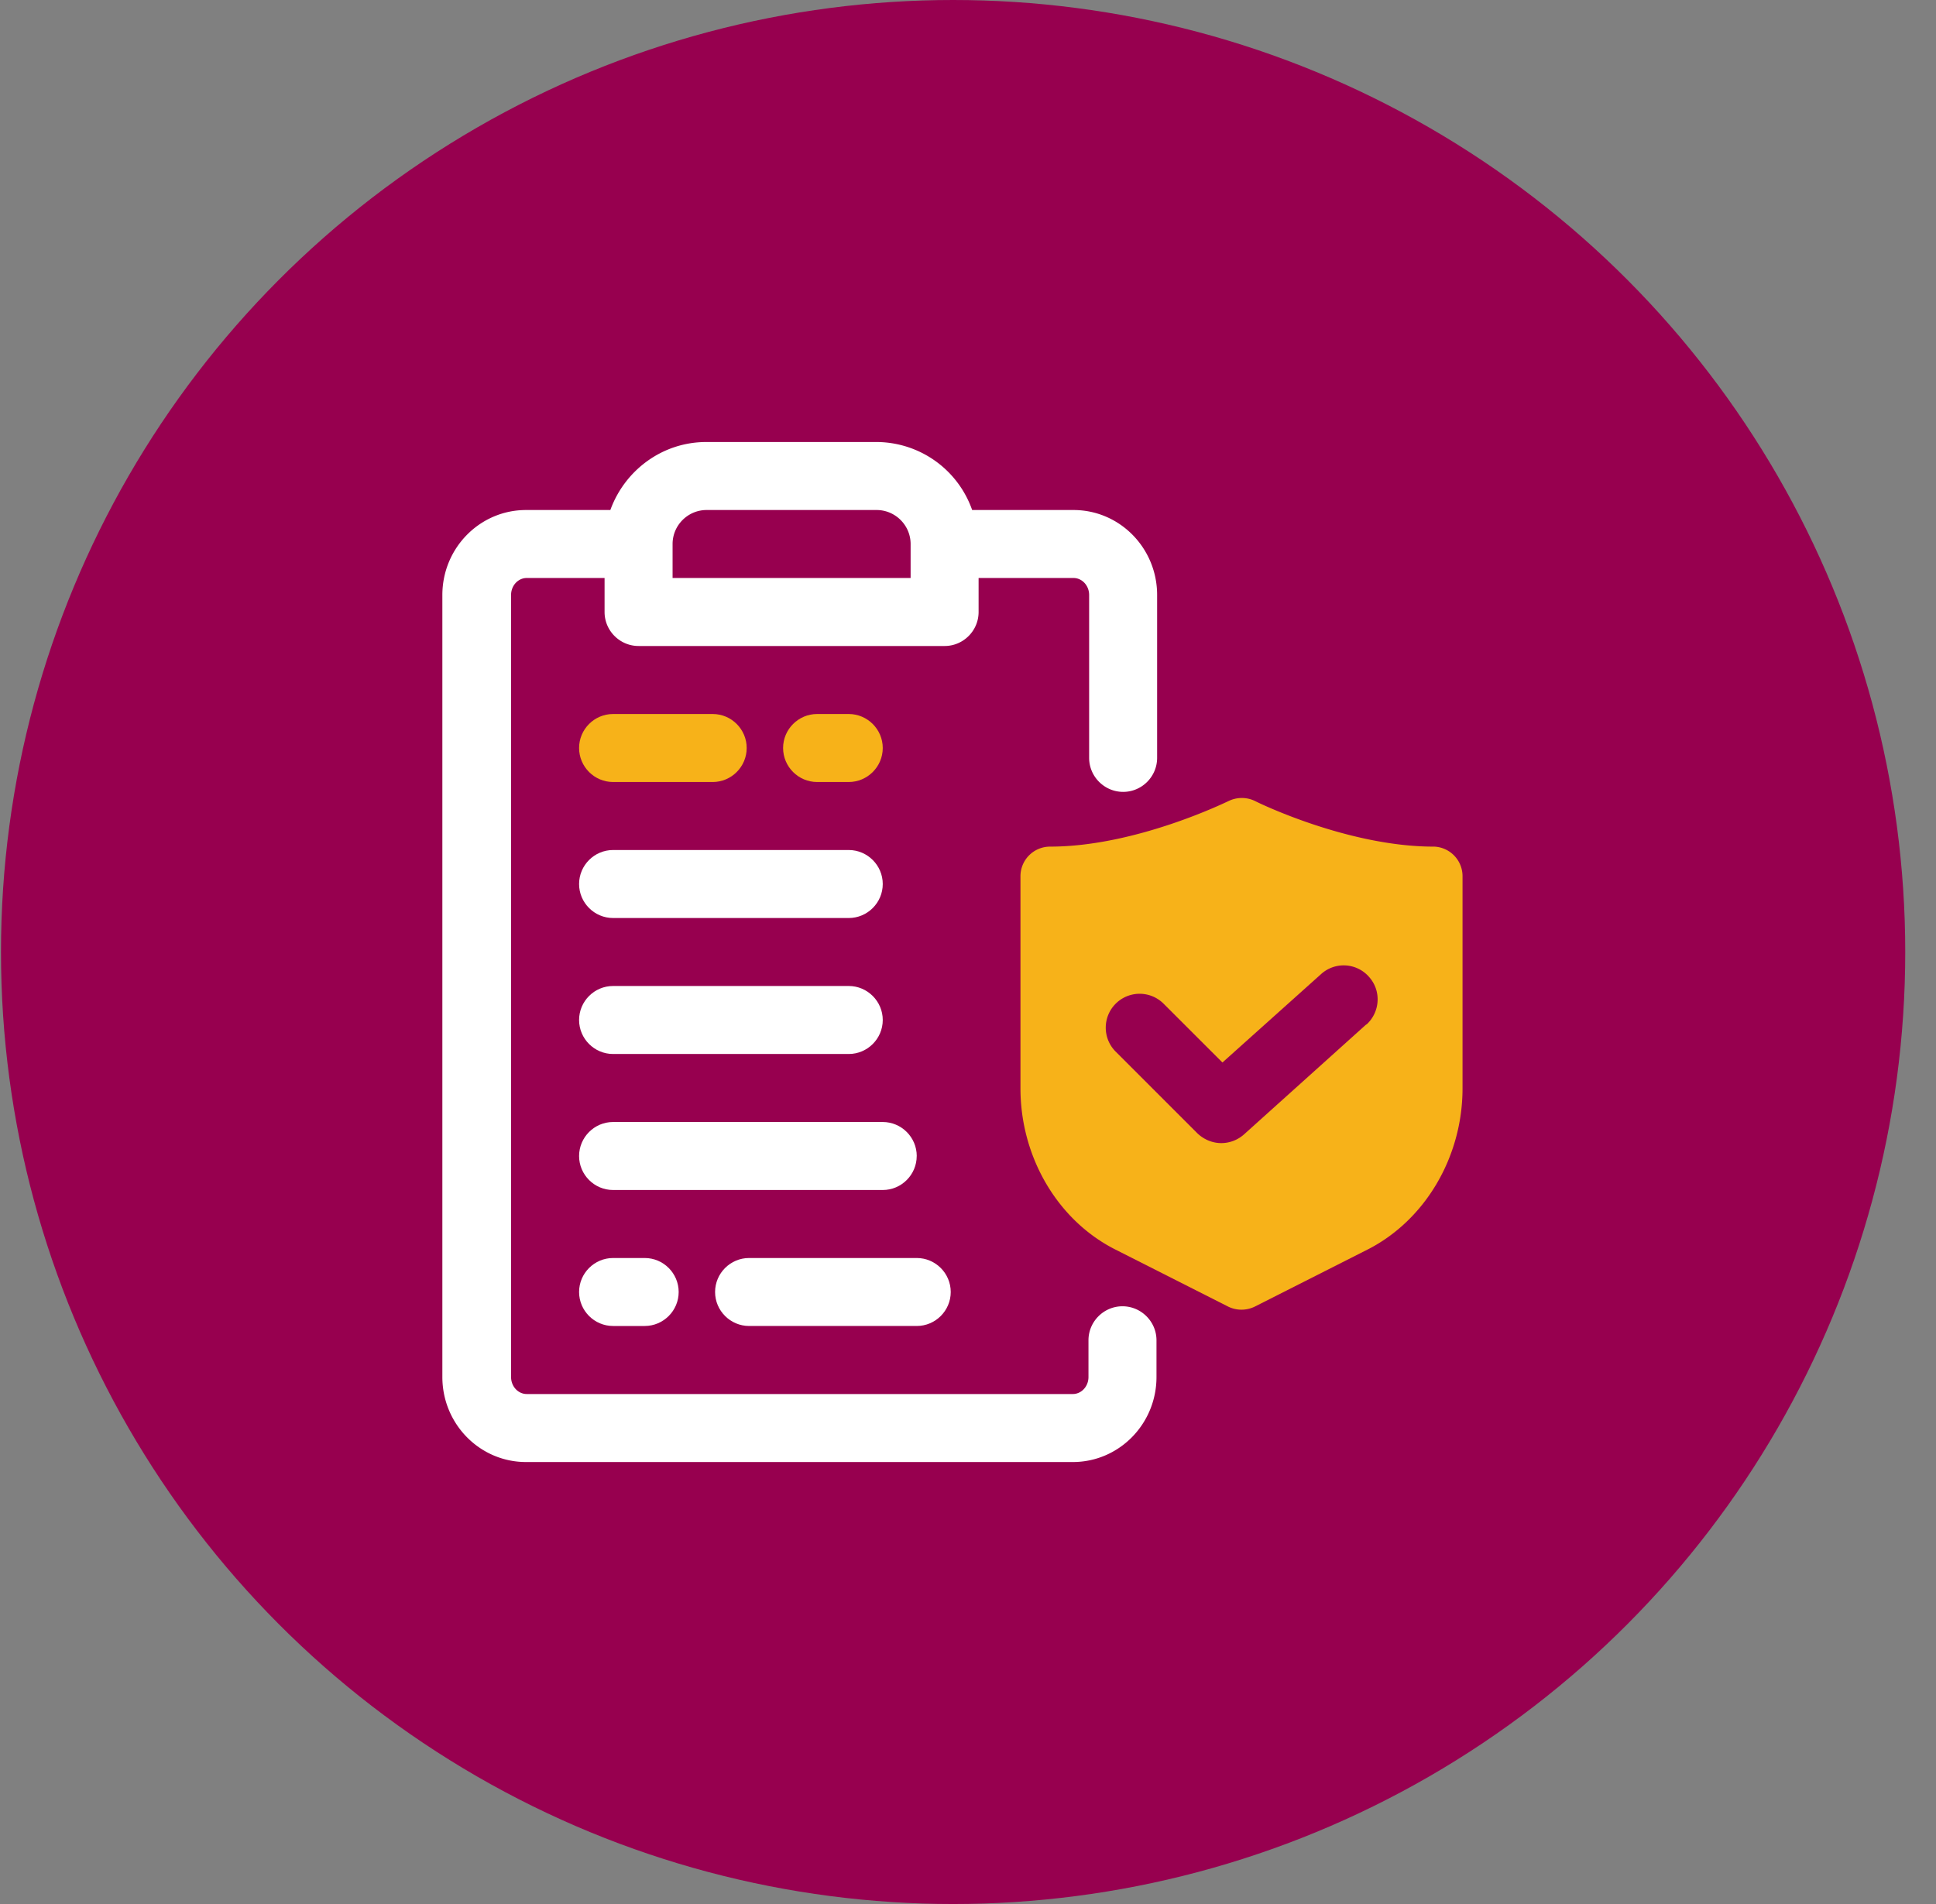 <svg xmlns="http://www.w3.org/2000/svg" width="61" height="60" fill="none" viewBox="0 0 61 60">
  <rect x="0" y="0" width="61" height="60" fill="#808080" stroke="none"/>
  <circle cx="30.031" cy="30" r="30" fill="#97004F"/>
  <path fill="#F7B219" d="M19.317 24.643h3.14c.589 0 1.07-.482 1.07-1.072 0-.589-.481-1.071-1.07-1.071h-3.14c-.59 0-1.071.482-1.071 1.071 0 .59.482 1.072 1.071 1.072Zm7.425 0c.59 0 1.072-.482 1.072-1.072 0-.589-.483-1.071-1.072-1.071h-.996c-.59 0-1.072.482-1.072 1.071 0 .59.482 1.072 1.072 1.072h.996Z"/>
  <path fill="#fff" d="M19.317 28.929h7.425c.59 0 1.072-.482 1.072-1.071 0-.59-.483-1.072-1.072-1.072h-7.425c-.59 0-1.071.482-1.071 1.072 0 .589.482 1.071 1.071 1.071Zm0 4.285h7.425c.59 0 1.072-.482 1.072-1.071 0-.59-.483-1.072-1.072-1.072h-7.425c-.59 0-1.071.482-1.071 1.072 0 .589.482 1.071 1.071 1.071Zm9.568 3.215c0-.59-.482-1.072-1.072-1.072h-8.496c-.59 0-1.071.483-1.071 1.072 0 .59.482 1.071 1.071 1.071h8.497c.589 0 1.07-.482 1.07-1.071Zm-5.282 5.356h5.282c.59 0 1.071-.482 1.071-1.071 0-.59-.482-1.071-1.071-1.071h-5.282c-.59 0-1.072.482-1.072 1.071 0 .59.483 1.071 1.072 1.071Zm-4.286-2.142c-.59 0-1.071.482-1.071 1.071 0 .59.482 1.071 1.071 1.071h.997c.589 0 1.07-.482 1.07-1.071 0-.59-.481-1.071-1.07-1.071h-.997Z"/>
  <path fill="#fff" d="M35.389 24.954c.589 0 1.07-.482 1.07-1.072V18.75c0-1.478-1.178-2.678-2.635-2.678h-3.193a3.204 3.204 0 0 0-3.021-2.143h-5.357c-1.393 0-2.572.9-3.022 2.143h-2.657c-1.457 0-2.636 1.2-2.636 2.678v24.643c0 1.479 1.179 2.679 2.636 2.679h17.229c1.457 0 2.636-1.2 2.636-2.679v-1.157c0-.59-.483-1.072-1.072-1.072-.59 0-1.071.483-1.071 1.072v1.157c0 .3-.225.536-.493.536H16.596c-.268 0-.493-.236-.493-.536V18.75c0-.3.225-.536.493-.536h2.453v1.072c0 .59.482 1.071 1.072 1.071h9.643c.589 0 1.07-.482 1.07-1.071v-1.072h2.99c.268 0 .493.236.493.536v5.132c0 .59.482 1.072 1.072 1.072Zm-6.697-6.74h-7.5v-1.071c0-.59.482-1.071 1.072-1.071h5.357c.589 0 1.071.482 1.071 1.071v1.071Z"/>
  <path fill="#F7B219" d="M45.17 26.679c-2.72 0-5.592-1.415-5.624-1.436a.953.953 0 0 0-.836 0c-.032.01-2.904 1.436-5.625 1.436a.933.933 0 0 0-.932.932v6.686c0 2.164 1.168 4.157 2.989 5.078l3.557 1.8a.956.956 0 0 0 .836 0l3.557-1.8c1.81-.921 2.99-2.914 2.99-5.078V27.61a.933.933 0 0 0-.933-.932h.022Zm-2.11 5.593-3.857 3.47a1.08 1.08 0 0 1-.718.28c-.279 0-.547-.108-.76-.311l-2.572-2.572a1.067 1.067 0 1 1 1.51-1.51l1.854 1.853 3.107-2.785a1.06 1.06 0 0 1 1.51.085c.397.44.354 1.114-.085 1.51l.01-.02Z"/>
</svg>
